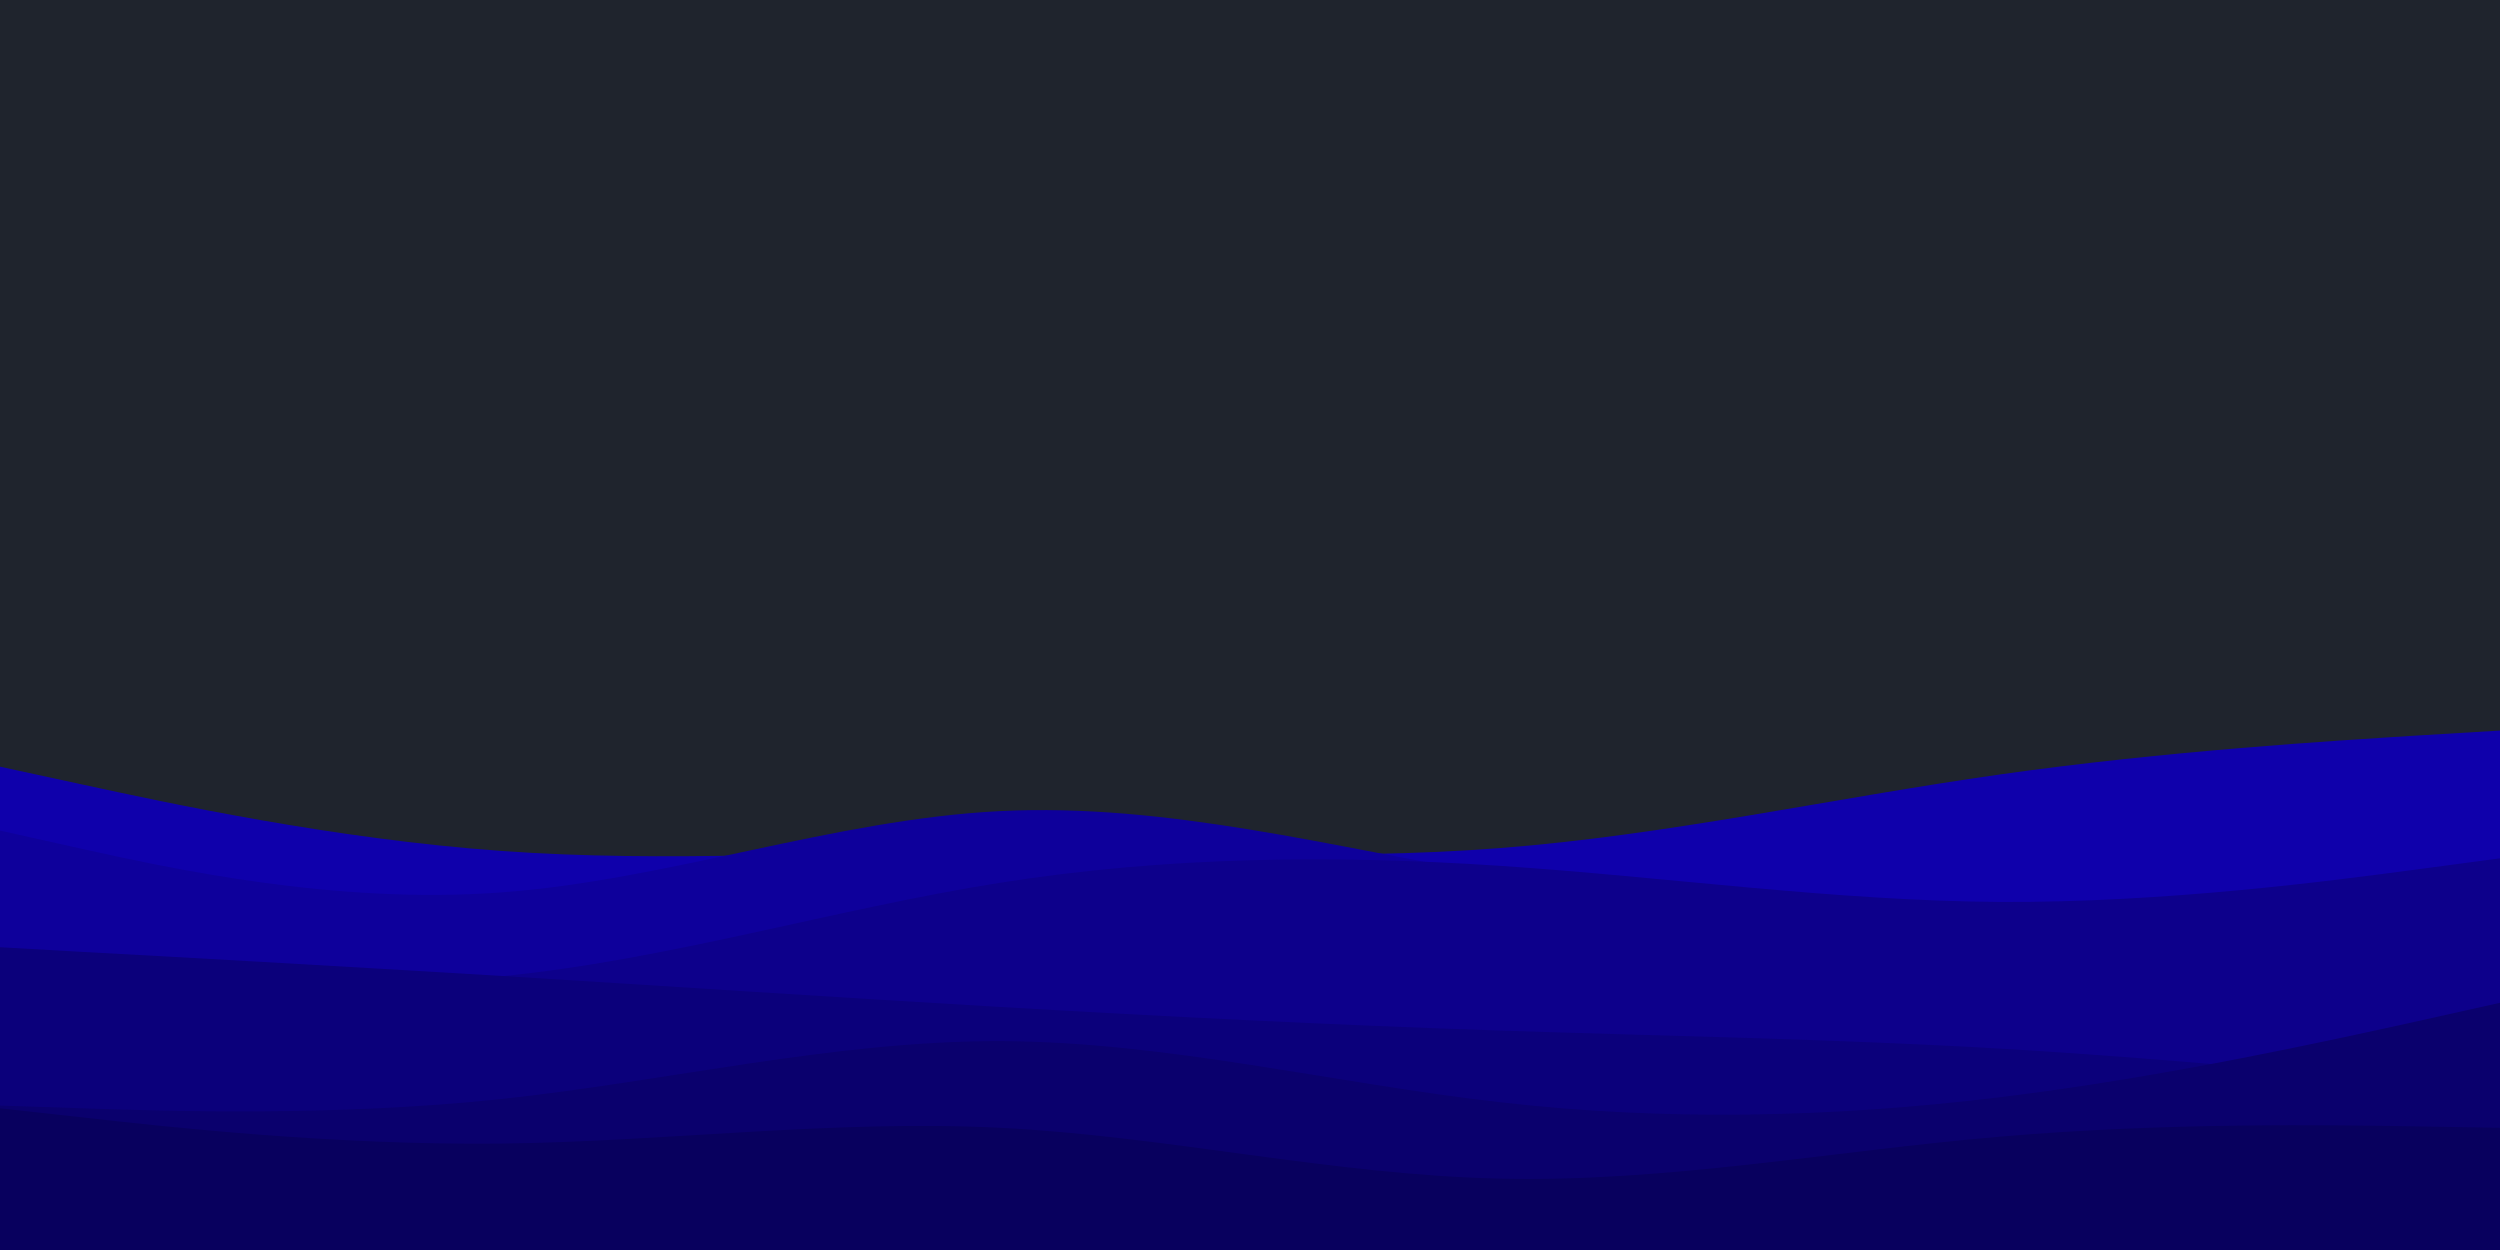 <svg id="visual" viewBox="0 0 900 450" width="900" height="450" xmlns="http://www.w3.org/2000/svg" xmlns:xlink="http://www.w3.org/1999/xlink" version="1.1"><rect x="0" y="0" width="900" height="450" fill="#1f242d"></rect><path d="M0 276L30 282.5C60 289 120 302 180 306.3C240 310.7 300 306.3 360 306.2C420 306 480 310 540 305.3C600 300.7 660 287.3 720 278.8C780 270.3 840 266.7 870 264.8L900 263L900 451L870 451C840 451 780 451 720 451C660 451 600 451 540 451C480 451 420 451 360 451C300 451 240 451 180 451C120 451 60 451 30 451L0 451Z" fill="#0f00ab"></path><path d="M0 299L30 305.7C60 312.3 120 325.7 180 321.3C240 317 300 295 360 292C420 289 480 305 540 315.2C600 325.3 660 329.7 720 334.2C780 338.7 840 343.3 870 345.7L900 348L900 451L870 451C840 451 780 451 720 451C660 451 600 451 540 451C480 451 420 451 360 451C300 451 240 451 180 451C120 451 60 451 30 451L0 451Z" fill="#0e009b"></path><path d="M0 344L30 347.3C60 350.7 120 357.3 180 351.5C240 345.7 300 327.3 360 317.8C420 308.3 480 307.7 540 311.7C600 315.7 660 324.3 720 324.7C780 325 840 317 870 313L900 309L900 451L870 451C840 451 780 451 720 451C660 451 600 451 540 451C480 451 420 451 360 451C300 451 240 451 180 451C120 451 60 451 30 451L0 451Z" fill="#0d008b"></path><path d="M0 341L30 342.7C60 344.3 120 347.7 180 351.3C240 355 300 359 360 362.5C420 366 480 369 540 371C600 373 660 374 720 377.5C780 381 840 387 870 390L900 393L900 451L870 451C840 451 780 451 720 451C660 451 600 451 540 451C480 451 420 451 360 451C300 451 240 451 180 451C120 451 60 451 30 451L0 451Z" fill="#0b007b"></path><path d="M0 398L30 399C60 400 120 402 180 395.7C240 389.3 300 374.7 360 374.8C420 375 480 390 540 396.8C600 403.7 660 402.3 720 395C780 387.7 840 374.3 870 367.7L900 361L900 451L870 451C840 451 780 451 720 451C660 451 600 451 540 451C480 451 420 451 360 451C300 451 240 451 180 451C120 451 60 451 30 451L0 451Z" fill="#0a006d"></path><path d="M0 399L30 402.3C60 405.7 120 412.3 180 411.7C240 411 300 403 360 406C420 409 480 423 540 424.3C600 425.7 660 414.3 720 409.2C780 404 840 405 870 405.5L900 406L900 451L870 451C840 451 780 451 720 451C660 451 600 451 540 451C480 451 420 451 360 451C300 451 240 451 180 451C120 451 60 451 30 451L0 451Z" fill="#08005e"></path></svg>
